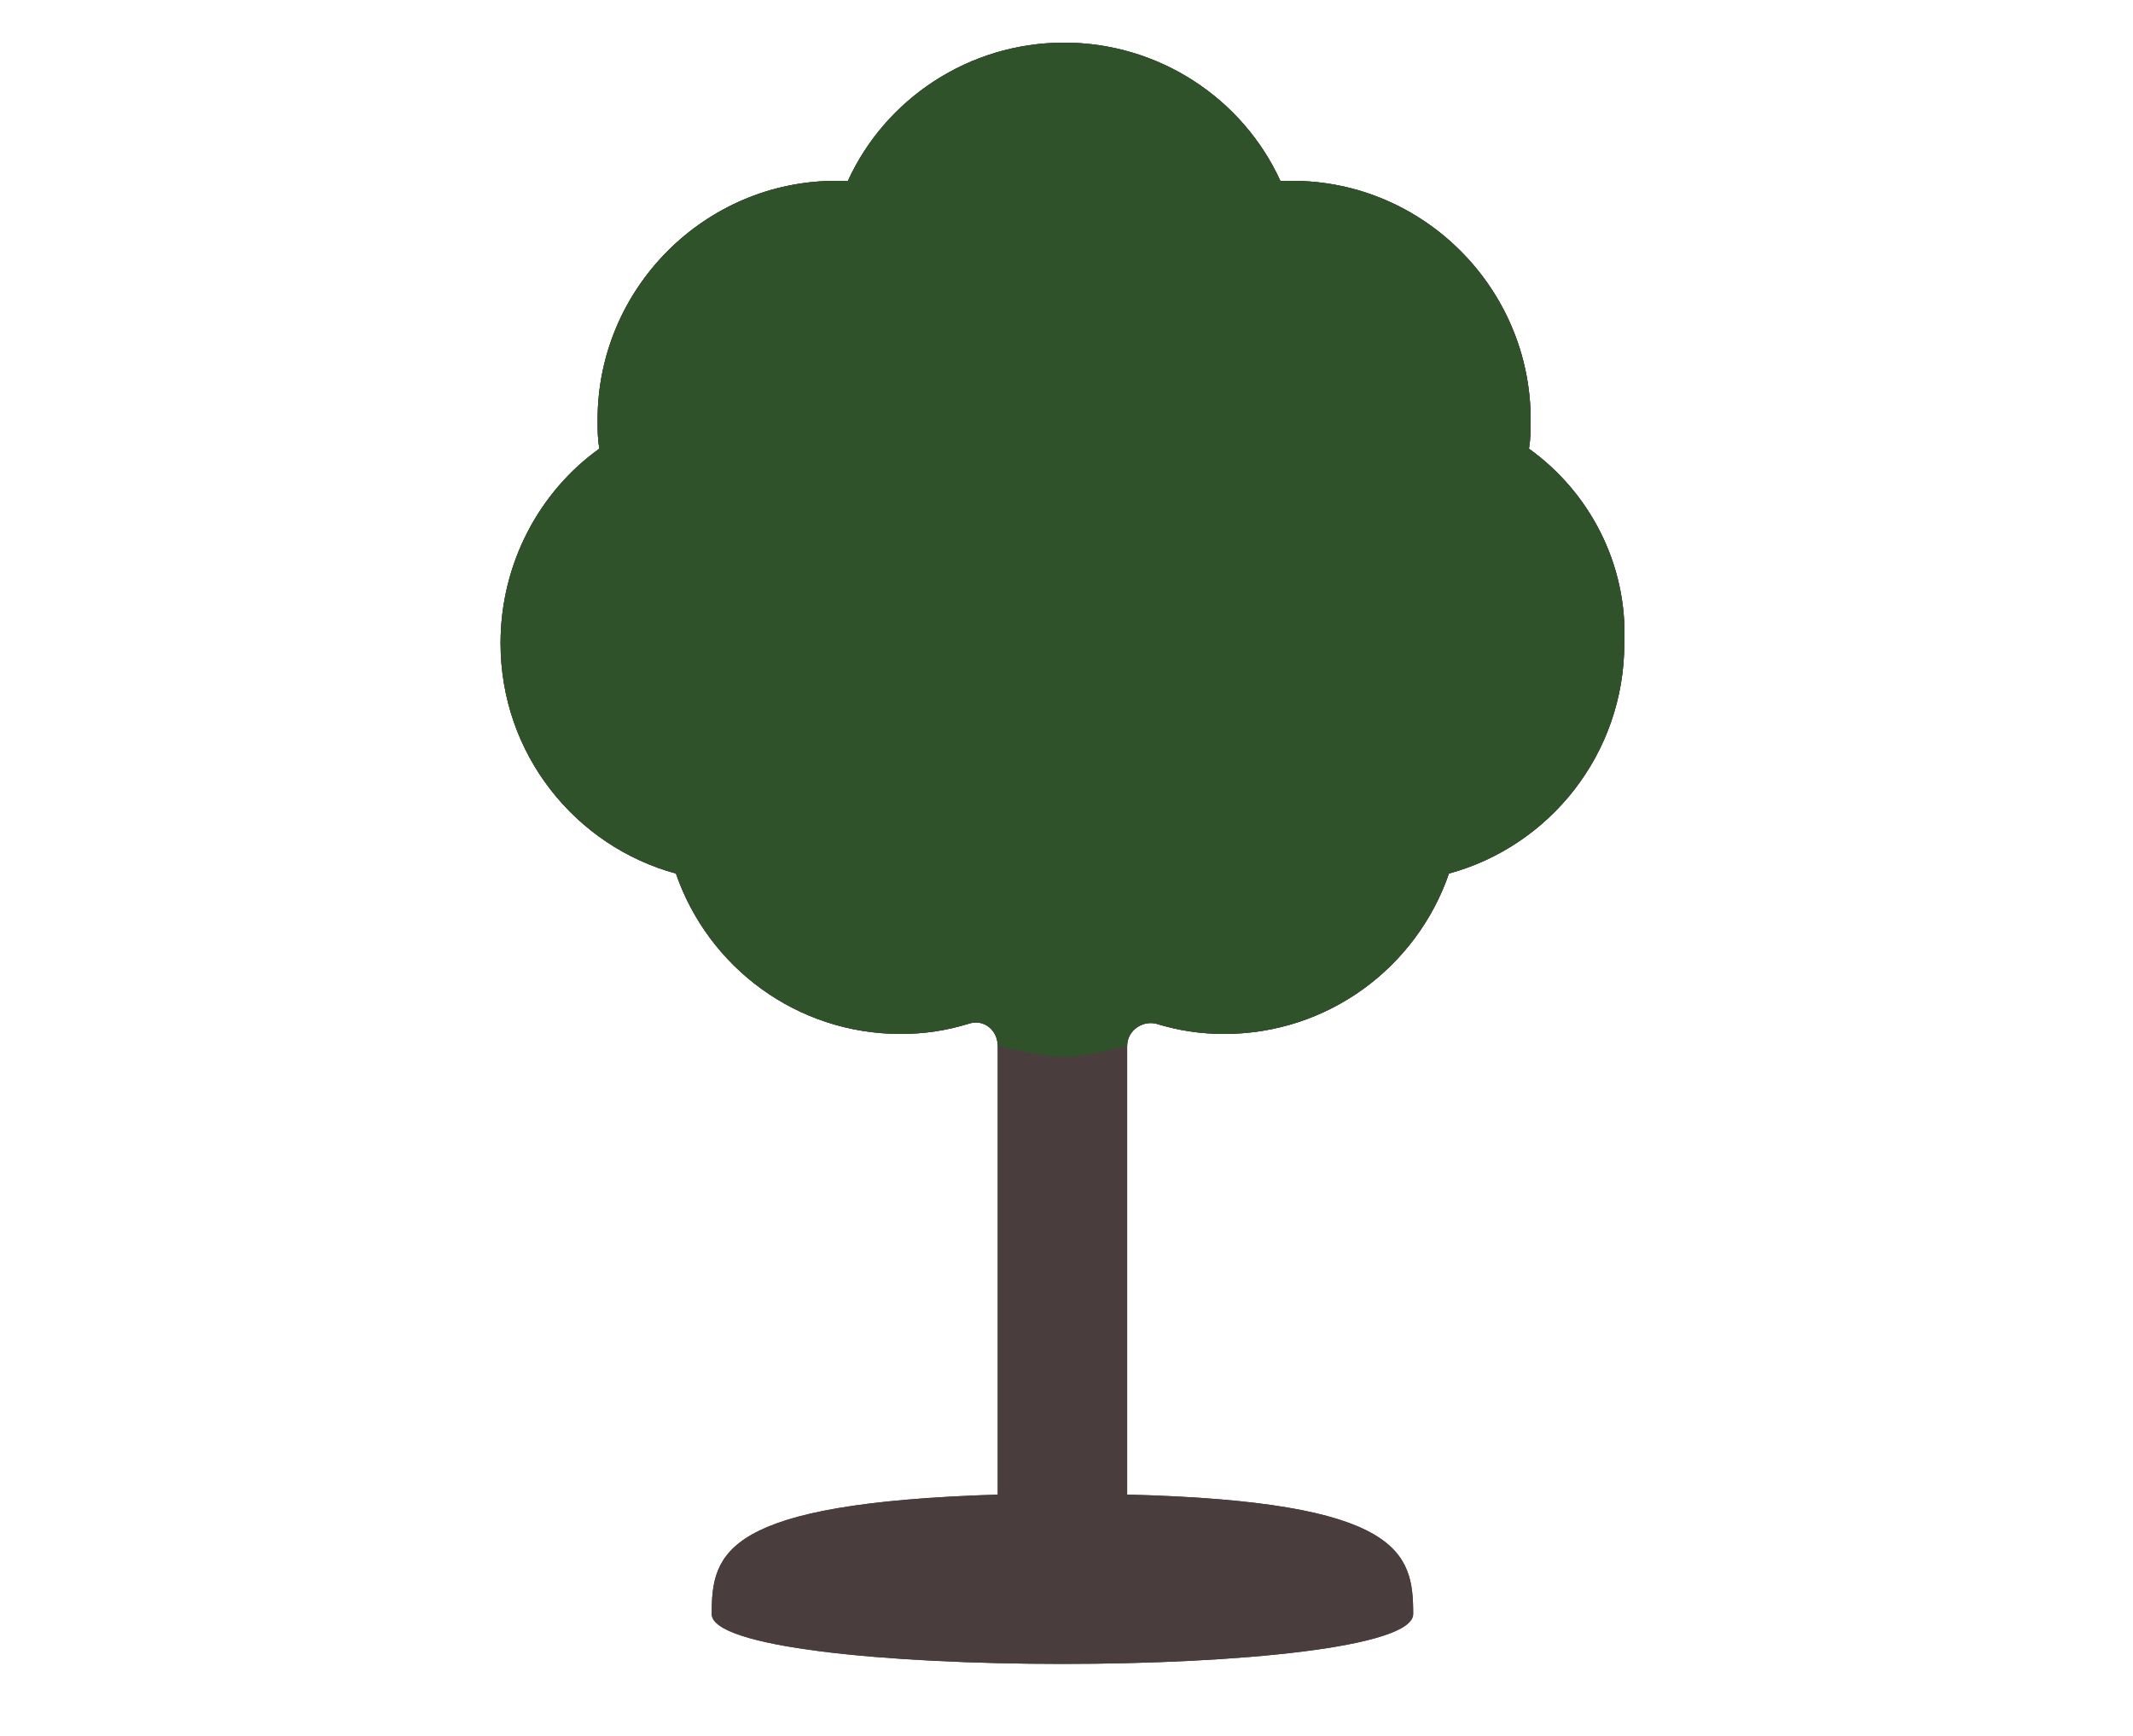 <svg width="113" height="92" viewBox="0 0 113 92" fill="none" xmlns="http://www.w3.org/2000/svg">
<path d="M81 23.775C81.09 23.233 81.09 22.781 81.09 22.238C81.09 15.277 75.407 9.583 68.462 9.583H67.83C65.847 5.243 61.426 2.26 56.375 2.26C51.324 2.26 46.904 5.243 44.92 9.582H44.288C37.343 9.582 31.66 15.277 31.66 22.238C31.66 22.78 31.66 23.232 31.75 23.774C28.593 26.035 26.519 29.831 26.519 34.08C26.519 39.956 30.488 44.838 35.809 46.284C37.523 51.257 42.214 54.782 47.716 54.782C48.979 54.782 50.152 54.601 51.324 54.24C52.136 53.969 52.857 54.601 52.857 55.415V79.191C38.335 79.643 37.704 82.264 37.704 85.518C37.704 89.044 74.866 89.044 74.866 85.518C74.866 82.264 74.234 79.552 59.713 79.191V55.415C59.713 54.602 60.525 54.06 61.246 54.24C62.419 54.601 63.591 54.782 64.854 54.782C70.356 54.782 75.047 51.257 76.761 46.284C82.082 44.838 86.051 39.957 86.051 34.08C86.232 29.832 84.157 26.035 81 23.775Z" fill="#493D3D"/>
<path d="M81 23.775C81.09 23.233 81.09 22.781 81.09 22.238C81.09 15.277 75.407 9.583 68.462 9.583H67.83C65.847 5.243 61.426 2.26 56.375 2.26C51.324 2.26 46.904 5.243 44.92 9.582H44.288C37.343 9.582 31.66 15.277 31.66 22.238C31.66 22.78 31.66 23.232 31.75 23.774C28.593 26.035 26.519 29.831 26.519 34.08C26.519 39.956 30.488 44.838 35.809 46.284C37.523 51.257 42.214 54.782 47.716 54.782C48.979 54.782 50.152 54.601 51.324 54.24C52.136 53.969 52.857 54.601 52.857 55.415V79.191C38.335 79.643 37.704 82.264 37.704 85.518C37.704 89.044 74.866 89.044 74.866 85.518C74.866 82.264 74.234 79.552 59.713 79.191V55.415C59.713 54.602 60.525 54.06 61.246 54.24C62.419 54.601 63.591 54.782 64.854 54.782C70.356 54.782 75.047 51.257 76.761 46.284C82.082 44.838 86.051 39.957 86.051 34.08C86.232 29.832 84.157 26.035 81 23.775Z" fill="#493D3D"/>
<path d="M81.089 22.238C81.089 22.781 81.089 23.233 80.999 23.775C84.157 26.035 86.232 29.832 86.051 34.08C86.051 39.957 82.082 44.838 76.76 46.284C75.046 51.257 70.356 54.782 64.854 54.782C63.591 54.782 62.419 54.601 61.246 54.24C60.524 54.06 59.713 54.602 59.713 55.415C58.975 55.61 57.275 56 56.375 56C55.475 56 53.655 55.61 52.857 55.415C52.857 54.601 52.135 53.969 51.324 54.24C50.151 54.601 48.979 54.782 47.716 54.782C42.214 54.782 37.523 51.257 35.809 46.284C30.488 44.838 26.519 39.956 26.519 34.08C26.519 29.831 28.593 26.035 31.75 23.774C31.66 23.232 31.66 22.78 31.66 22.238C31.66 15.277 37.342 9.582 44.288 9.582H44.92C46.904 5.243 51.324 2.26 56.375 2.26C61.426 2.26 65.846 5.243 67.83 9.583H68.462C75.407 9.583 81.089 15.277 81.089 22.238Z" fill="#30522A"/>
</svg>
